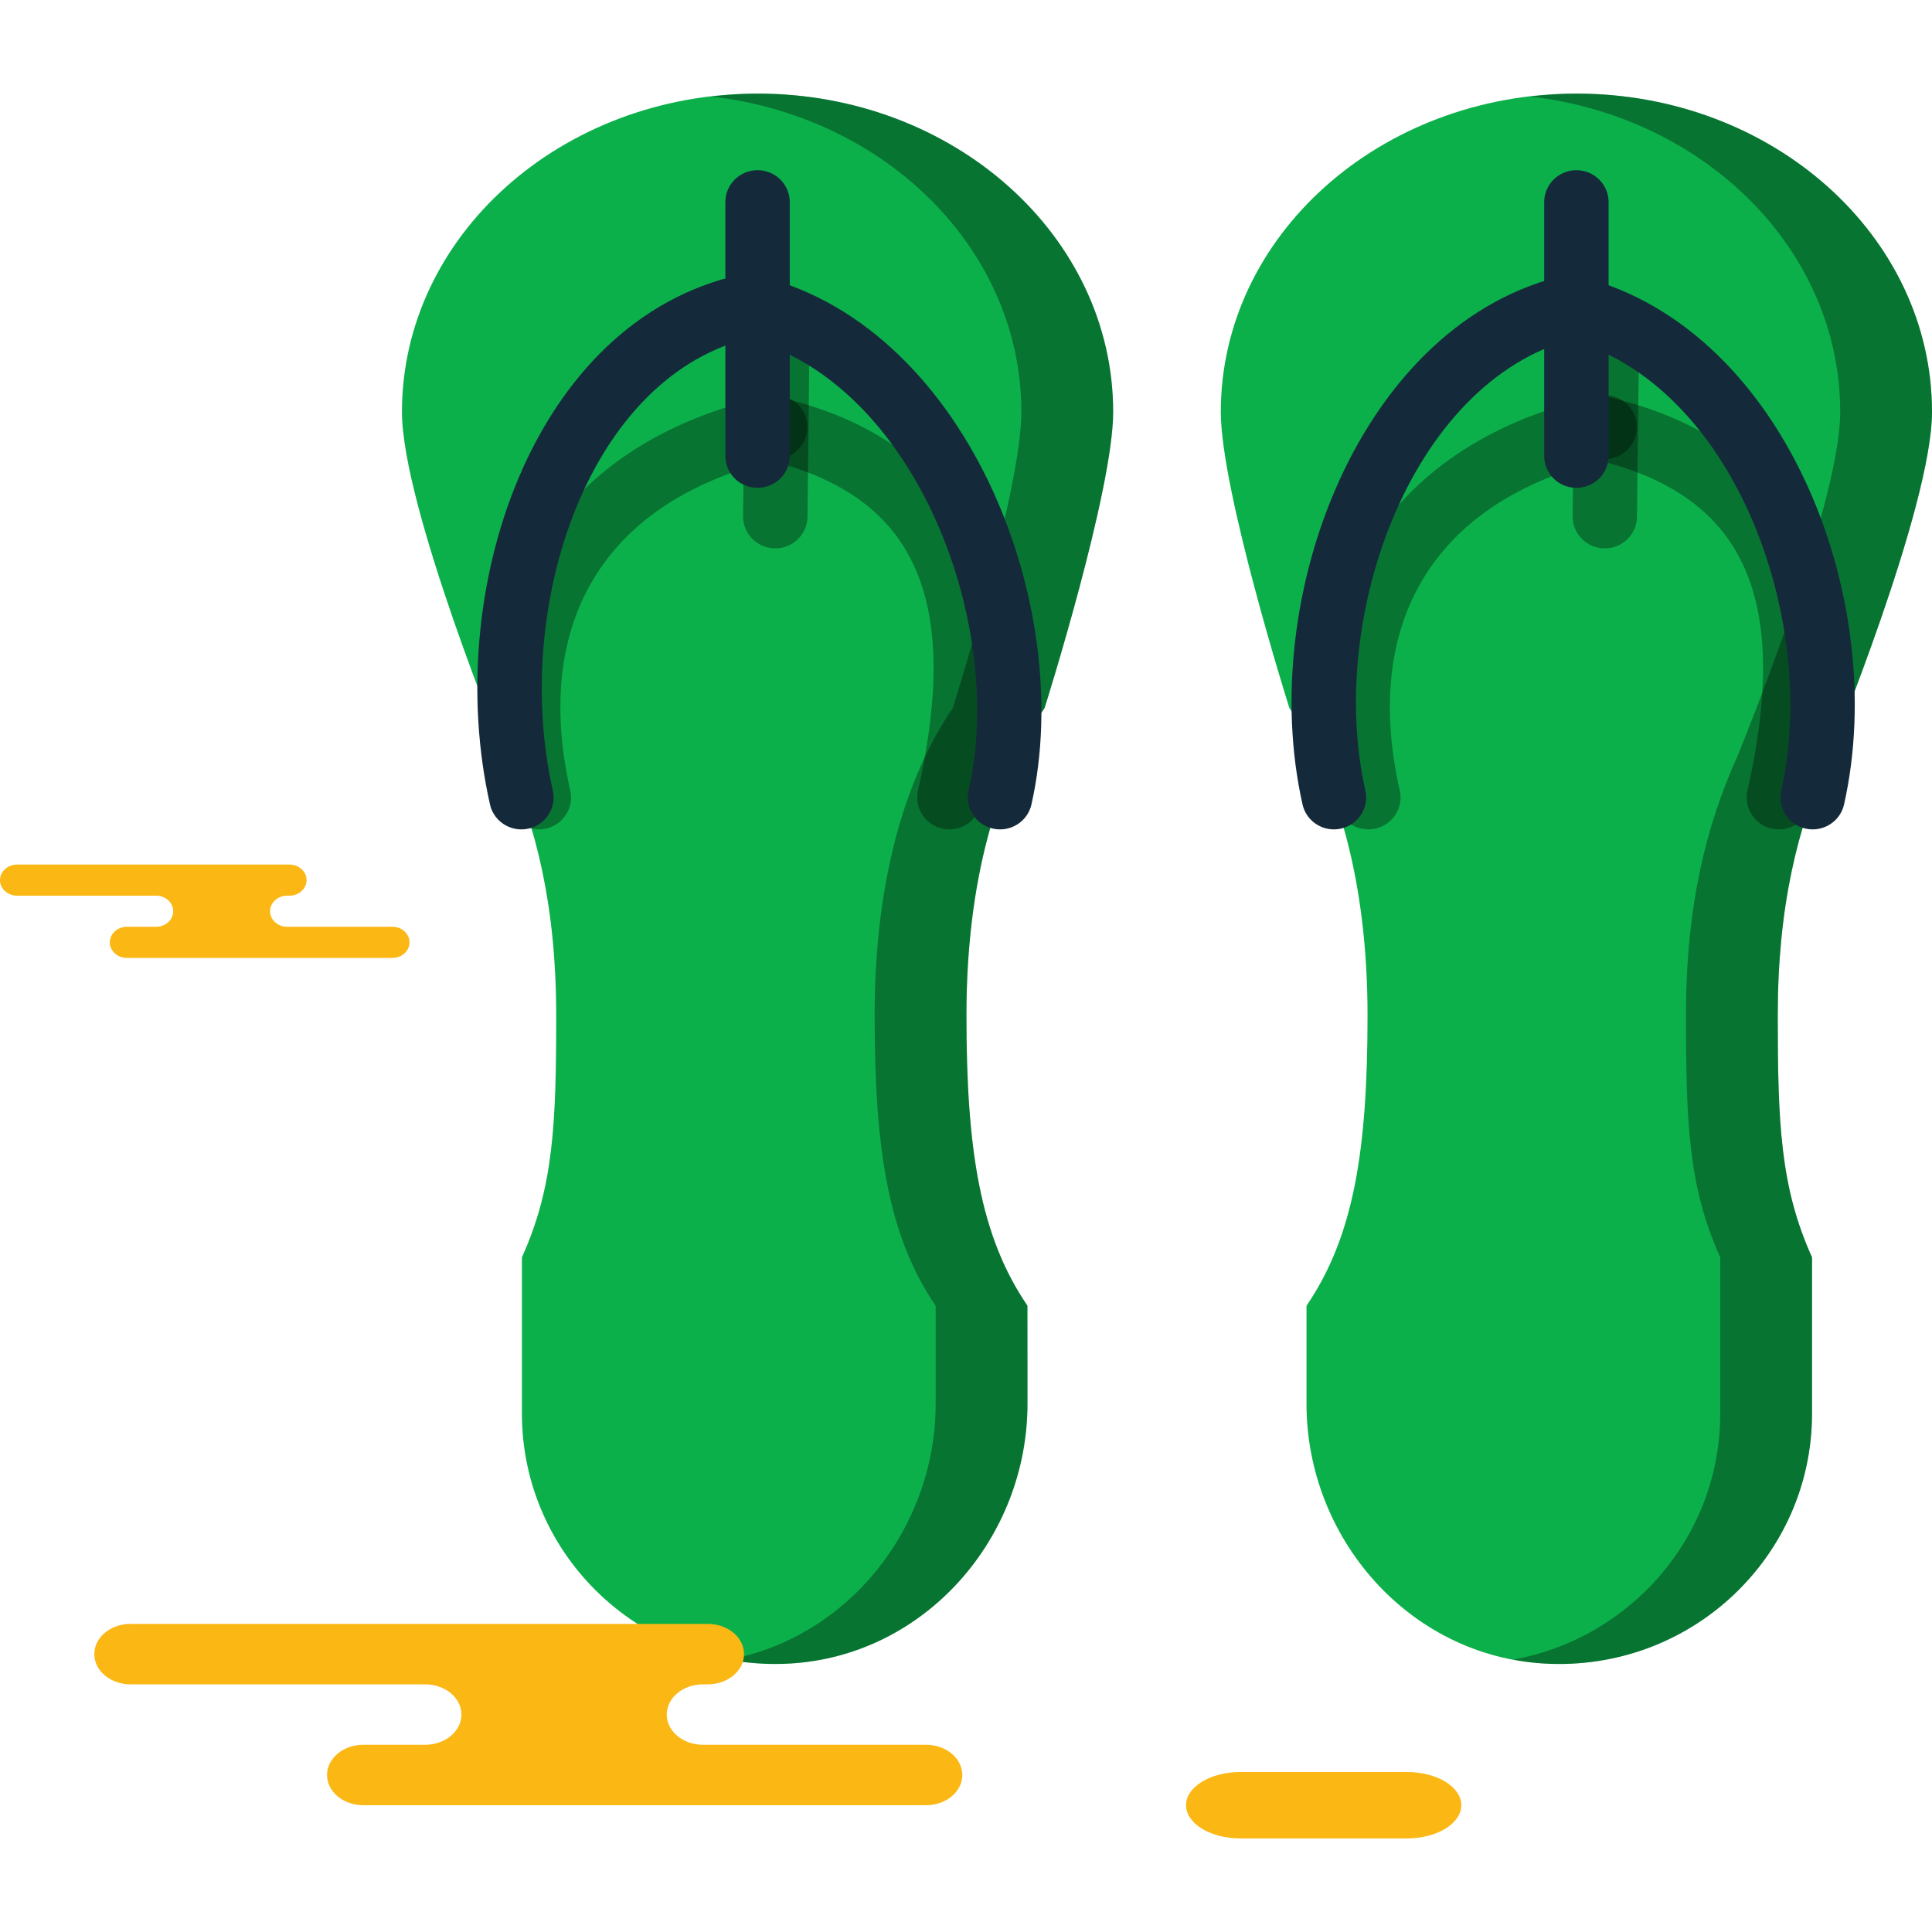 <?xml version="1.0" encoding="iso-8859-1"?>
<!-- Generator: Adobe Illustrator 19.1.0, SVG Export Plug-In . SVG Version: 6.00 Build 0)  -->
<svg version="1.1" id="Capa_1" xmlns="http://www.w3.org/2000/svg" xmlns:xlink="http://www.w3.org/1999/xlink" x="0px" y="0px"
	 viewBox="0 0 218.333 218.333" style="enable-background:new 0 0 218.333 218.333;" xml:space="preserve">
<g>
	<g id="group-135svg">
		<path id="path-1_40_" style="fill:#0CB04A;" d="M218.333,46.55c0-19.868-17.993-35.974-40.186-35.974
			c-22.195,0-40.186,16.106-40.186,35.974c0,8.879,7.649,33.15,7.746,33.456c0.004,0.013,0.004,0.007,0.011,0.018
			c5.312,7.804,8.825,19.377,8.825,34.72c0,15.331-1.576,24.986-6.875,32.783c-0.015,0.022-0.023,0.05-0.023,0.078v11.034
			c0,15.15,11.535,28.442,26.8,29.352c16.577,0.987,30.331-12.037,30.331-28.247V142.12c0,0-0.005-0.04-0.013-0.058
			c-3.572-7.924-3.86-15.12-3.86-27.317c0-12.211,2.225-21.329,5.809-29.263C206.712,85.481,218.333,57.261,218.333,46.55z"/>
		<path id="path-2_40_" style="fill:#0CB04A;" d="M45.424,46.55c0-19.868,17.992-35.974,40.187-35.974
			c22.194,0,40.186,16.106,40.186,35.974c0,8.879-7.65,33.15-7.746,33.456c-0.004,0.013-0.005,0.007-0.012,0.018
			c-5.311,7.804-8.824,19.377-8.824,34.72c0,15.331,1.577,24.986,6.873,32.783c0.017,0.022,0.026,0.05,0.026,0.078v11.034
			c0,15.15-11.536,28.442-26.801,29.352c-16.577,0.987-30.332-12.037-30.332-28.247V142.12c0,0,0.005-0.04,0.013-0.058
			c3.573-7.924,3.861-15.12,3.861-27.317c0-12.211-2.225-21.329-5.81-29.263C57.045,85.481,45.424,57.261,45.424,46.55z"/>
		<path id="path-3_40_" style="opacity:0.35;fill:#020403;enable-background:new    ;" d="M85.611,10.576
			c-1.763,0-3.485,0.138-5.187,0.334c19.738,2.282,34.998,17.35,34.998,35.64c0,8.879-7.649,33.15-7.745,33.456
			c-0.004,0.013-0.005,0.007-0.013,0.018c-5.311,7.804-8.824,19.377-8.824,34.72c0,15.331,1.576,24.986,6.874,32.783
			c0.016,0.022,0.024,0.05,0.024,0.078v11.034c0,13.991-9.845,26.374-23.374,28.907c2.24,0.407,4.559,0.587,6.949,0.445
			c15.265-0.91,26.8-14.202,26.8-29.352c0,0-0.008-11.09-0.025-11.112c-5.297-7.797-6.873-17.452-6.873-32.783
			c0-15.343,3.512-26.916,8.824-34.72c0.007-0.011,0.008-0.005,0.012-0.018c0.096-0.306,7.746-24.577,7.746-33.456
			C125.797,26.682,107.805,10.576,85.611,10.576z"/>
		<path id="path-4_40_" style="opacity:0.35;fill:#020403;enable-background:new    ;" d="M218.333,46.55
			c0-19.868-17.993-35.974-40.186-35.974c-1.762,0-3.485,0.138-5.187,0.334c19.738,2.282,34.998,17.35,34.998,35.64
			c0,10.711-11.621,38.931-11.621,38.931c-3.584,7.934-5.808,17.052-5.808,29.263c0,12.197,0.287,19.393,3.86,27.317
			c0.007,0.018,0.013,0.038,0.013,0.038v17.645c0,13.872-10.087,25.381-23.383,27.802c1.121,0.209,2.257,0.375,3.426,0.445
			c16.577,0.987,30.33-12.037,30.33-28.247V142.12c0,0-0.004-0.04-0.012-0.058c-3.572-7.924-3.86-15.12-3.86-27.317
			c0-12.211,2.224-21.329,5.809-29.263C206.712,85.481,218.333,57.261,218.333,46.55z"/>
		<path id="path-5_40_" style="opacity:0.35;fill:#020403;enable-background:new    ;" d="M181.354,61.972c-0.014,0-0.028,0-0.042,0
			c-2.009-0.023-3.618-1.655-3.596-3.643l0.252-21.83c0.025-1.991,1.762-3.525,3.682-3.564c2.007,0.023,3.617,1.654,3.595,3.646
			l-0.251,21.828C184.972,60.384,183.344,61.972,181.354,61.972z"/>
		<path id="path-6_40_" style="opacity:0.35;fill:#020403;enable-background:new    ;" d="M201.034,93.729
			c-0.263,0-0.529-0.026-0.796-0.085c-1.961-0.436-3.198-2.362-2.758-4.305c4.99-22.128-0.519-33.708-17.86-37.547
			c-1.961-0.434-3.198-2.362-2.757-4.306c0.437-1.941,2.388-3.152,4.343-2.731c21.352,4.728,29.221,20.258,23.374,46.156
			C204.204,92.59,202.701,93.729,201.034,93.729z"/>
		<path id="path-7_40_" style="opacity:0.35;fill:#020403;enable-background:new    ;" d="M154.631,93.729
			c-1.666,0-3.17-1.139-3.547-2.818c-5.251-23.281,6.042-40.967,29.478-46.156c1.958-0.423,3.905,0.79,4.343,2.731
			c0.44,1.944-0.797,3.872-2.758,4.306c-19.63,4.345-28.365,18.032-23.961,37.547c0.44,1.943-0.798,3.869-2.758,4.305
			C155.161,93.702,154.895,93.729,154.631,93.729z"/>
		<path id="path-8_40_" style="opacity:0.35;fill:#020403;enable-background:new    ;" d="M87.614,61.972c-0.014,0-0.028,0-0.043,0
			c-2.007-0.023-3.617-1.655-3.595-3.643l0.248-21.83c0.022-1.991,1.809-3.525,3.681-3.564c2.009,0.023,3.618,1.654,3.597,3.646
			l-0.248,21.828C91.233,60.384,89.604,61.972,87.614,61.972z"/>
		<path id="path-9_37_" style="opacity:0.35;fill:#020403;enable-background:new    ;" d="M107.294,93.729
			c-0.263,0-0.529-0.026-0.796-0.085c-1.962-0.436-3.198-2.362-2.757-4.305c4.988-22.126-0.519-33.706-17.861-37.547
			c-1.962-0.434-3.198-2.362-2.758-4.306c0.438-1.941,2.4-3.152,4.343-2.731c21.354,4.73,29.221,20.258,23.376,46.156
			C110.464,92.59,108.961,93.729,107.294,93.729z"/>
		<path id="path-10_35_" style="opacity:0.35;fill:#020403;enable-background:new    ;" d="M60.891,93.729
			c-1.667,0-3.169-1.139-3.546-2.818c-5.253-23.281,6.041-40.967,29.478-46.156c1.957-0.423,3.904,0.79,4.341,2.731
			c0.441,1.944-0.795,3.872-2.757,4.306c-19.63,4.345-28.365,18.032-23.962,37.547c0.441,1.943-0.796,3.869-2.758,4.305
			C61.421,93.702,61.154,93.729,60.891,93.729z"/>
		<path id="path-11_30_" style="fill:#142A3B;" d="M178.145,55.132c-2.011,0-3.638-1.614-3.638-3.605v-28.69
			c0-1.99,1.627-3.605,3.638-3.605c2.012,0,3.64,1.615,3.64,3.605v28.69C181.785,53.517,180.157,55.132,178.145,55.132z"/>
		<path id="path-12_26_" style="fill:#142A3B;" d="M204.847,93.729c-0.263,0-0.529-0.026-0.796-0.085
			c-1.962-0.436-3.198-2.362-2.758-4.303c4.443-19.712-5.778-46.968-25.13-51.252c-1.962-0.434-3.199-2.362-2.757-4.305
			c0.436-1.942,2.391-3.154,4.342-2.732c23.677,5.243,35.916,36.483,30.646,59.857C208.017,92.59,206.514,93.729,204.847,93.729z"/>
		<path id="path-13_20_" style="fill:#142A3B;" d="M150.744,93.729c-1.666,0-3.17-1.139-3.546-2.818
			c-5.292-23.449,6.62-54.704,29.907-59.859c1.961-0.423,3.905,0.788,4.342,2.732c0.44,1.943-0.796,3.871-2.758,4.305
			c-18.968,4.2-28.851,31.47-24.392,51.25c0.441,1.943-0.796,3.869-2.758,4.305C151.273,93.702,151.007,93.729,150.744,93.729z"/>
		<path id="path-14_16_" style="fill:#142A3B;" d="M85.61,55.132c-2.012,0-3.639-1.614-3.639-3.605v-28.69
			c0-1.99,1.627-3.605,3.639-3.605c2.011,0,3.639,1.615,3.639,3.605v28.69C89.249,53.517,87.621,55.132,85.61,55.132z"/>
		<path id="path-15_14_" style="fill:#142A3B;" d="M113.015,93.729c-0.262,0-0.529-0.026-0.795-0.085
			c-1.962-0.436-3.199-2.362-2.758-4.305c4.403-19.52-6.656-47.003-25.839-51.25c-1.96-0.434-3.198-2.362-2.756-4.305
			c0.436-1.942,2.387-3.154,4.341-2.732c23.668,5.24,36.507,37.032,31.354,59.859C116.185,92.59,114.682,93.729,113.015,93.729z"/>
		<path id="path-16_11_" style="fill:#142A3B;" d="M58.919,93.729c-1.667,0-3.17-1.139-3.546-2.818
			c-5.448-24.148,4.811-54.669,28.25-59.859c1.962-0.423,3.906,0.788,4.343,2.732c0.441,1.943-0.796,3.871-2.758,4.305
			c-18.695,4.139-27.423,30.472-22.735,51.25c0.441,1.943-0.796,3.869-2.758,4.305C59.449,93.702,59.182,93.729,58.919,93.729z"/>
		<path id="path-17_9_" style="fill:#FBB713;" d="M27.177,97.703h5.533c1.067,0,1.932,0.786,1.932,1.758
			c0,0.97-0.865,1.758-1.932,1.758h-0.258c-1.067,0-1.931,0.787-1.931,1.758s0.864,1.758,1.931,1.758h11.894
			c1.068,0,1.933,0.786,1.933,1.758c0,0.97-0.865,1.759-1.933,1.759H30.052h-15.71c-1.067,0-1.932-0.789-1.932-1.759
			c0-0.972,0.865-1.758,1.932-1.758h3.301c1.066,0,1.931-0.787,1.931-1.758s-0.865-1.758-1.931-1.758H1.932
			c-1.066,0-1.932-0.788-1.932-1.758c0-0.972,0.866-1.758,1.932-1.758h3.714H27.177z"/>
		<path id="path-18_7_" style="fill:#FBB713;" d="M68.26,183.516h11.728c2.262,0,4.094,1.529,4.094,3.415
			c0,1.885-1.832,3.413-4.094,3.413h-0.546c-2.261,0-4.094,1.53-4.094,3.416c0,1.885,1.833,3.415,4.094,3.415h25.213
			c2.261,0,4.094,1.528,4.094,3.415c0,1.885-1.833,3.414-4.094,3.414H74.357H41.055c-2.262,0-4.095-1.529-4.095-3.414
			c0-1.887,1.833-3.415,4.095-3.415h6.996c2.262,0,4.095-1.53,4.095-3.415c0-1.886-1.833-3.416-4.095-3.416h-33.3
			c-2.262,0-4.095-1.528-4.095-3.413c0-1.886,1.833-3.415,4.095-3.415h7.87H68.26z"/>
		<path id="path-19_6_" style="fill:#FBB713;" d="M158.997,207.757c3.392,0,6.142-1.68,6.142-3.752c0-2.073-2.75-3.752-6.142-3.752
			h-18.82c-3.393,0-6.143,1.679-6.143,3.752c0,2.072,2.75,3.752,6.143,3.752H158.997z"/>
	</g>
</g>
<g>
</g>
<g>
</g>
<g>
</g>
<g>
</g>
<g>
</g>
<g>
</g>
<g>
</g>
<g>
</g>
<g>
</g>
<g>
</g>
<g>
</g>
<g>
</g>
<g>
</g>
<g>
</g>
<g>
</g>
</svg>
